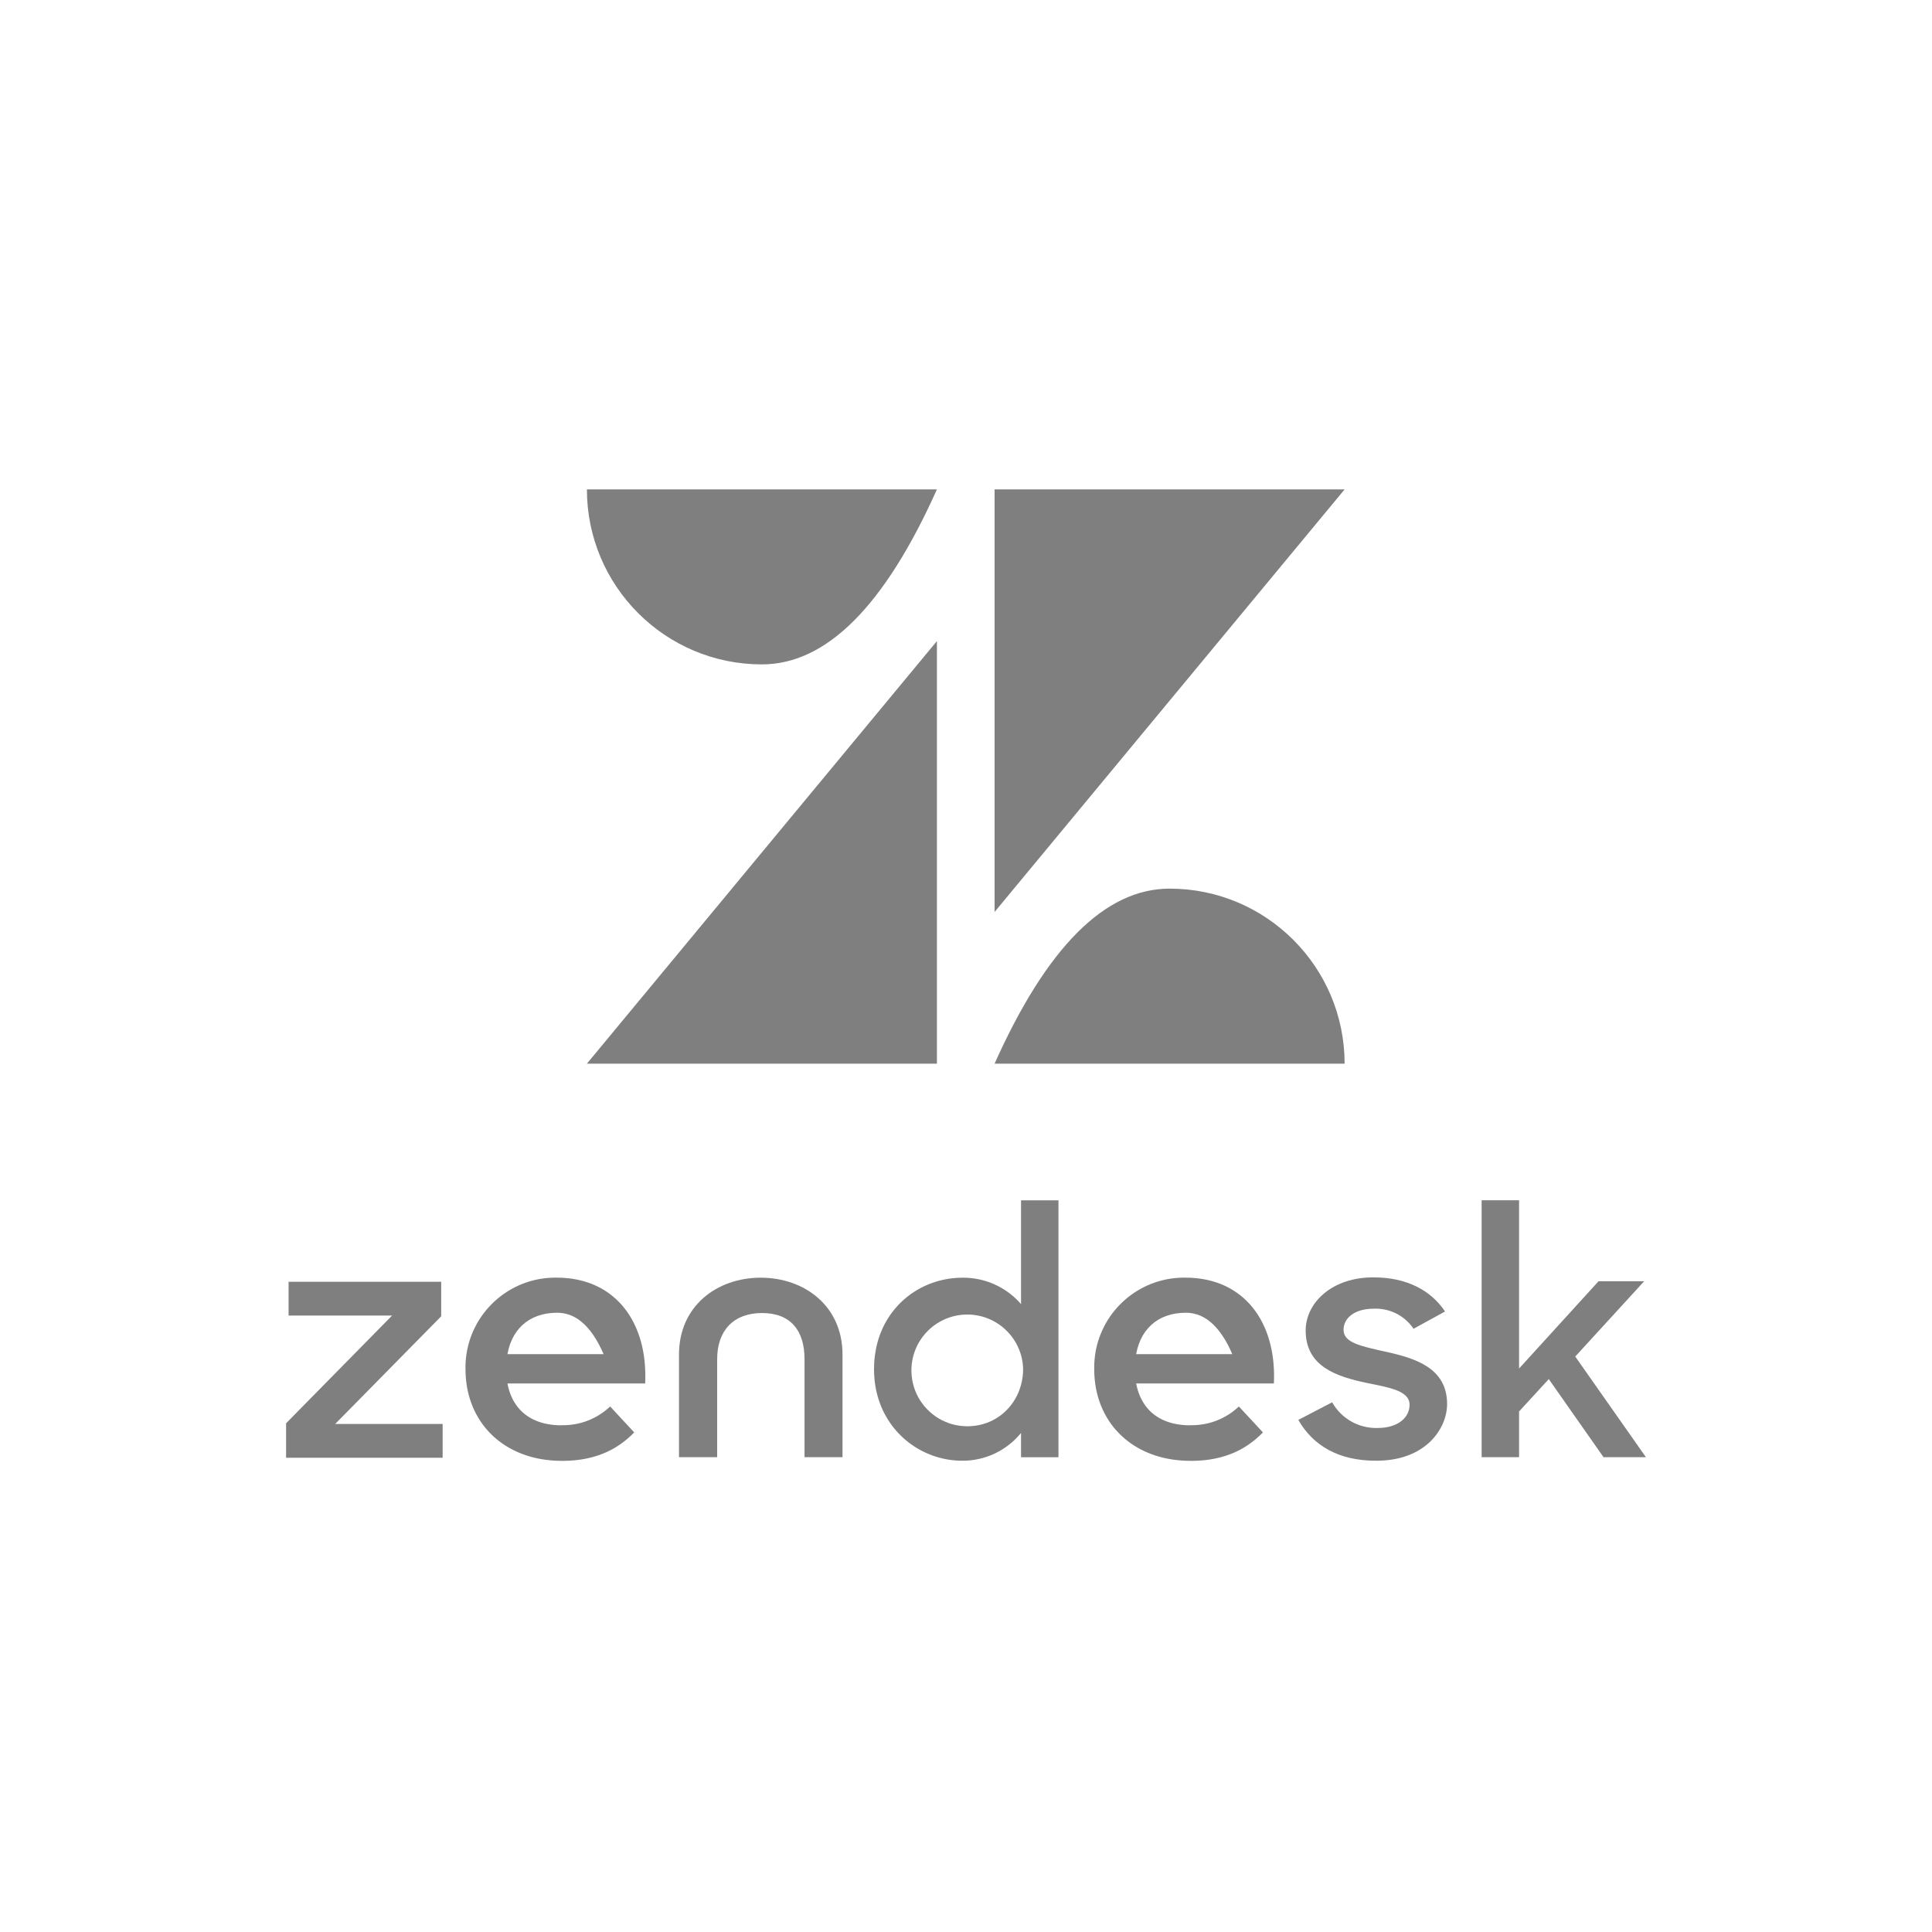 <?xml version="1.0" encoding="UTF-8" standalone="no"?>
<!DOCTYPE svg PUBLIC "-//W3C//DTD SVG 1.1//EN" "http://www.w3.org/Graphics/SVG/1.1/DTD/svg11.dtd">
<svg version="1.1" xmlns="http://www.w3.org/2000/svg" xmlns:xlink="http://www.w3.org/1999/xlink" preserveAspectRatio="xMidYMid meet" viewBox="0 0 640 640" width="140" height="140"><defs><path d="M310.37 352.35L194.42 352.35L310.37 212.36L310.37 212.36L310.37 352.35Z" id="aXWTEmUBx"></path><path d="M252.39 220.09C220.37 220.09 194.42 194.13 194.42 162.11C194.42 162.11 194.42 162.11 194.42 162.11C202.15 162.11 240.8 162.11 310.37 162.11C293.06 200.76 273.74 220.09 252.39 220.09Z" id="acJF0xHhR"></path><path d="M387.45 294.37C419.46 294.37 445.42 320.33 445.42 352.35C437.69 352.35 399.04 352.35 329.47 352.35C346.77 313.7 366.1 294.37 387.45 294.37Z" id="b15o80N70Q"></path><path d="M329.47 162.11L445.43 162.11L329.47 302.1L329.47 302.1L329.47 162.11Z" id="aMrNrrr7T"></path><path d="M392.34 423.23L392.36 423.23L392.42 423.23L392.47 423.23L392.49 423.23L392.55 423.23L392.57 423.24L392.63 423.24L392.68 423.24L392.71 423.24L394.14 423.26L395.54 423.35L396.91 423.48L398.24 423.67L399.54 423.91L400.81 424.2L402.05 424.54L403.25 424.93L404.42 425.36L405.56 425.85L406.66 426.38L407.72 426.96L408.75 427.58L409.75 428.25L410.7 428.96L411.63 429.71L412.51 430.5L413.36 431.34L414.17 432.21L414.94 433.13L415.68 434.08L416.38 435.07L417.03 436.09L417.65 437.15L418.23 438.25L418.77 439.38L419.27 440.54L419.73 441.74L420.15 442.96L420.53 444.22L420.87 445.51L421.16 446.82L421.42 448.17L421.63 449.54L421.8 450.94L421.92 452.36L422.01 453.81L422.04 455.28L422.04 456.77L421.99 458.29L376.37 458.29L376.5 458.92L376.64 459.54L376.81 460.14L376.98 460.73L377.18 461.31L377.39 461.88L377.61 462.44L377.86 462.98L378.12 463.51L378.39 464.02L378.68 464.53L378.99 465.01L379.32 465.49L379.66 465.95L380.02 466.39L380.39 466.82L380.78 467.24L381.19 467.64L381.61 468.02L382.05 468.39L382.51 468.74L382.98 469.08L383.47 469.4L383.97 469.7L384.5 469.99L385.03 470.26L385.59 470.52L386.16 470.75L386.75 470.97L387.35 471.17L387.98 471.35L388.61 471.52L389.27 471.66L389.94 471.79L390.63 471.9L391.33 471.99L392.05 472.06L392.79 472.11L393.55 472.14L394.32 472.15L394.33 472.11L394.78 472.11L395.22 472.11L395.67 472.1L396.11 472.08L396.55 472.05L397 472.01L397.44 471.96L397.87 471.91L398.31 471.84L398.75 471.77L399.18 471.69L399.61 471.6L400.04 471.51L400.47 471.4L400.89 471.29L401.31 471.17L401.73 471.04L402.15 470.9L402.56 470.75L402.98 470.6L403.38 470.43L403.79 470.26L404.19 470.09L404.59 469.9L404.98 469.71L405.37 469.51L405.76 469.3L406.14 469.08L406.52 468.86L406.9 468.63L407.27 468.39L407.63 468.14L408 467.89L408.35 467.63L408.71 467.36L409.05 467.08L409.4 466.8L409.73 466.51L410.07 466.21L410.39 465.91L418.36 474.5L417.96 474.9L417.55 475.3L417.14 475.69L416.72 476.08L416.28 476.46L415.85 476.83L415.4 477.2L414.94 477.56L414.47 477.91L414 478.26L413.51 478.59L413.02 478.92L412.51 479.24L412 479.56L411.48 479.86L410.94 480.16L410.39 480.44L409.84 480.72L409.27 480.99L408.69 481.24L408.1 481.49L407.5 481.73L406.88 481.95L406.26 482.17L405.62 482.37L404.97 482.56L404.31 482.75L403.63 482.91L402.94 483.07L402.24 483.22L401.53 483.35L400.8 483.47L400.06 483.57L399.3 483.67L398.53 483.75L397.75 483.81L396.95 483.86L396.14 483.9L395.31 483.92L394.47 483.93L393.02 483.9L391.6 483.83L390.21 483.71L388.85 483.55L387.51 483.34L386.2 483.09L384.92 482.79L383.68 482.45L382.46 482.07L381.27 481.64L380.11 481.18L378.98 480.67L377.89 480.13L376.83 479.55L375.8 478.93L374.81 478.28L373.85 477.58L372.93 476.86L372.04 476.1L371.18 475.3L370.37 474.48L369.59 473.62L368.84 472.73L368.14 471.81L367.47 470.86L366.85 469.88L366.26 468.87L365.71 467.84L365.21 466.78L364.74 465.69L364.32 464.58L363.94 463.45L363.6 462.29L363.31 461.11L363.05 459.9L362.85 458.68L362.69 457.44L362.57 456.17L362.5 454.89L362.48 453.59L362.48 452.36L362.53 451.15L362.63 449.94L362.77 448.75L362.96 447.58L363.2 446.42L363.48 445.28L363.81 444.15L364.18 443.05L364.59 441.96L365.04 440.89L365.53 439.85L366.06 438.82L366.63 437.82L367.23 436.85L367.87 435.9L368.55 434.97L369.26 434.08L370 433.21L370.78 432.37L371.59 431.56L372.43 430.79L373.29 430.04L374.19 429.33L375.11 428.65L376.06 428.01L377.04 427.4L378.04 426.83L379.07 426.3L380.11 425.81L381.18 425.35L382.28 424.94L383.39 424.57L384.52 424.25L385.67 423.96L386.83 423.72L388.02 423.53L389.21 423.39L390.43 423.29L391.65 423.24L391.68 423.24L391.73 423.24L391.76 423.24L391.81 423.24L391.86 423.24L391.89 423.24L391.94 423.23L391.97 423.23L392.02 423.23L392.07 423.23L392.1 423.23L392.15 423.23L392.21 423.23L392.26 423.23L392.28 423.23L392.34 423.23ZM389.47 435.12L387.9 435.45L386.42 435.9L385.01 436.47L383.7 437.17L382.48 437.98L381.35 438.92L380.32 439.97L379.39 441.13L378.56 442.4L377.84 443.79L377.24 445.28L376.74 446.88L376.37 448.58L408.22 448.58L407.41 446.81L406.58 445.16L405.71 443.64L404.8 442.24L403.87 440.96L402.91 439.8L401.91 438.76L400.89 437.85L399.83 437.05L398.74 436.38L397.62 435.83L396.47 435.41L395.29 435.1L394.07 434.92L392.83 434.86L391.11 434.93L389.47 435.12Z" id="b1WDo8kNIq"></path><path d="M129.88 435.8L95.6 435.8L95.6 424.61L146.15 424.61L146.15 436.04L111.04 471.7L146.63 471.7L146.63 482.9L94.77 482.9L94.77 471.48L94.77 471.48L129.88 435.8Z" id="l6mPBRYrM"></path><path d="M184.06 423.23L184.09 423.23L184.14 423.23L184.2 423.23L184.22 423.23L184.27 423.23L184.3 423.24L184.35 423.24L184.41 423.24L184.43 423.24L185.86 423.26L187.26 423.35L188.63 423.48L189.97 423.67L191.27 423.91L192.54 424.2L193.78 424.54L194.98 424.93L196.15 425.36L197.28 425.85L198.38 426.38L199.45 426.96L200.48 427.58L201.47 428.25L202.43 428.96L203.35 429.71L204.24 430.5L205.09 431.34L205.9 432.21L206.67 433.13L207.41 434.08L208.1 435.07L208.76 436.09L209.38 437.15L209.96 438.25L210.5 439.38L211 440.54L211.46 441.74L211.88 442.96L212.26 444.22L212.6 445.51L212.89 446.82L213.15 448.17L213.36 449.54L213.53 450.94L213.65 452.36L213.73 453.81L213.77 455.28L213.77 456.77L213.72 458.29L168.1 458.29L168.23 458.92L168.37 459.54L168.53 460.14L168.71 460.73L168.9 461.31L169.11 461.88L169.34 462.44L169.58 462.98L169.84 463.51L170.12 464.02L170.41 464.53L170.72 465.01L171.04 465.49L171.39 465.95L171.74 466.39L172.12 466.82L172.51 467.24L172.91 467.64L173.34 468.02L173.78 468.39L174.23 468.74L174.71 469.08L175.2 469.4L175.7 469.7L176.22 469.99L176.76 470.26L177.32 470.52L177.89 470.75L178.48 470.97L179.08 471.17L179.7 471.35L180.34 471.52L181 471.66L181.67 471.79L182.36 471.9L183.06 471.99L183.78 472.06L184.52 472.11L185.27 472.14L186.04 472.15L186.06 472.11L186.5 472.11L186.95 472.11L187.4 472.1L187.84 472.08L188.28 472.05L188.72 472.01L189.16 471.96L189.6 471.91L190.04 471.84L190.47 471.77L190.91 471.69L191.34 471.6L191.77 471.51L192.19 471.4L192.62 471.29L193.04 471.17L193.46 471.04L193.88 470.9L194.29 470.75L194.7 470.6L195.11 470.43L195.52 470.26L195.92 470.09L196.31 469.9L196.71 469.71L197.1 469.51L197.49 469.3L197.87 469.08L198.25 468.86L198.62 468.63L198.99 468.39L199.36 468.14L199.72 467.89L200.08 467.63L200.43 467.36L200.78 467.08L201.12 466.8L201.46 466.51L201.79 466.21L202.12 465.91L210.08 474.5L209.69 474.9L209.28 475.3L208.87 475.69L208.44 476.08L208.01 476.46L207.57 476.83L207.12 477.2L206.67 477.56L206.2 477.91L205.73 478.26L205.24 478.59L204.75 478.92L204.24 479.24L203.73 479.56L203.2 479.86L202.67 480.16L202.12 480.44L201.56 480.72L201 480.99L200.42 481.24L199.83 481.49L199.23 481.73L198.61 481.95L197.99 482.17L197.35 482.37L196.7 482.56L196.04 482.75L195.36 482.91L194.67 483.07L193.97 483.22L193.26 483.35L192.53 483.47L191.79 483.57L191.03 483.67L190.26 483.75L189.48 483.81L188.68 483.86L187.86 483.9L187.04 483.92L186.19 483.93L184.75 483.9L183.33 483.83L181.94 483.71L180.57 483.55L179.24 483.34L177.93 483.09L176.65 482.79L175.4 482.45L174.18 482.07L173 481.64L171.84 481.18L170.71 480.67L169.62 480.13L168.56 479.55L167.53 478.93L166.54 478.28L165.58 477.58L164.65 476.86L163.76 476.1L162.91 475.3L162.09 474.48L161.31 473.62L160.57 472.73L159.87 471.81L159.2 470.86L158.57 469.88L157.99 468.87L157.44 467.84L156.93 466.78L156.47 465.69L156.05 464.58L155.67 463.45L155.33 462.29L155.03 461.11L154.78 459.9L154.58 458.68L154.41 457.44L154.3 456.17L154.23 454.89L154.2 453.59L154.2 452.36L154.25 451.15L154.35 449.94L154.5 448.75L154.69 447.58L154.93 446.42L155.21 445.28L155.54 444.15L155.9 443.05L156.31 441.96L156.77 440.89L157.26 439.85L157.79 438.82L158.35 437.82L158.96 436.85L159.6 435.9L160.28 434.97L160.99 434.08L161.73 433.21L162.51 432.37L163.31 431.56L164.15 430.79L165.02 430.04L165.92 429.33L166.84 428.65L167.79 428.01L168.77 427.4L169.77 426.83L170.79 426.3L171.84 425.81L172.91 425.35L174 424.94L175.11 424.57L176.25 424.25L177.39 423.96L178.56 423.72L179.74 423.53L180.94 423.39L182.15 423.29L183.38 423.24L183.41 423.24L183.46 423.24L183.49 423.24L183.54 423.24L183.59 423.24L183.62 423.24L183.67 423.23L183.7 423.23L183.75 423.23L183.8 423.23L183.83 423.23L183.88 423.23L183.93 423.23L183.99 423.23L184.01 423.23L184.06 423.23ZM181.19 435.12L179.63 435.45L178.14 435.9L176.74 436.47L175.43 437.17L174.2 437.98L173.08 438.92L172.05 439.97L171.12 441.13L170.29 442.4L169.57 443.79L168.96 445.28L168.47 446.88L168.1 448.58L199.95 448.58L199.14 446.81L198.3 445.16L197.43 443.64L196.53 442.24L195.6 440.96L194.63 439.8L193.64 438.76L192.61 437.85L191.56 437.05L190.47 436.38L189.35 435.83L188.2 435.41L187.01 435.1L185.8 434.92L184.56 434.86L182.84 434.93L181.19 435.12Z" id="fmARYH0u8"></path><path d="M338.23 482.73L338.23 474.68L337.86 475.11L337.49 475.54L337.11 475.96L336.72 476.36L336.33 476.76L335.92 477.15L335.51 477.53L335.09 477.9L334.66 478.25L334.22 478.6L333.78 478.94L333.33 479.27L332.87 479.58L332.41 479.89L331.94 480.19L331.46 480.47L330.98 480.75L330.49 481.01L330 481.26L329.5 481.51L329 481.74L328.49 481.95L327.98 482.16L327.46 482.36L326.93 482.54L326.41 482.72L325.87 482.88L325.34 483.03L324.8 483.17L324.26 483.29L323.71 483.41L323.16 483.51L322.61 483.6L322.06 483.68L321.5 483.74L320.94 483.8L320.38 483.84L319.81 483.86L319.25 483.88L318.68 483.88L317.56 483.86L316.45 483.79L315.35 483.68L314.25 483.53L313.15 483.34L312.07 483.1L310.99 482.82L309.93 482.51L308.88 482.15L307.85 481.75L306.82 481.31L305.82 480.84L304.83 480.32L303.86 479.77L302.91 479.18L301.99 478.55L301.08 477.89L300.2 477.18L299.35 476.45L298.52 475.68L297.72 474.87L296.95 474.03L296.21 473.16L295.5 472.25L294.83 471.31L294.19 470.34L293.58 469.33L293.01 468.29L292.48 467.23L291.99 466.13L291.54 465L291.13 463.84L290.77 462.66L290.45 461.44L290.17 460.2L289.94 458.93L289.76 457.63L289.64 456.31L289.56 454.95L289.53 453.58L289.56 452.19L289.63 450.84L289.76 449.51L289.94 448.21L290.16 446.93L290.43 445.69L290.74 444.47L291.1 443.28L291.5 442.12L291.95 440.99L292.43 439.89L292.95 438.82L293.51 437.79L294.11 436.78L294.75 435.81L295.41 434.87L296.12 433.96L296.85 433.09L297.62 432.25L298.41 431.44L299.24 430.67L300.09 429.94L300.96 429.24L301.87 428.57L302.8 427.95L303.75 427.36L304.72 426.81L305.71 426.29L306.72 425.82L307.75 425.38L308.8 424.99L309.86 424.63L310.94 424.31L312.03 424.04L313.13 423.8L314.25 423.61L315.37 423.46L316.5 423.35L317.64 423.28L318.79 423.26L319.35 423.26L319.91 423.27L320.46 423.29L321.01 423.33L321.57 423.38L322.12 423.44L322.66 423.51L323.21 423.59L323.75 423.69L324.29 423.79L324.82 423.91L325.36 424.04L325.88 424.18L326.41 424.33L326.93 424.5L327.45 424.67L327.96 424.86L328.47 425.05L328.98 425.26L329.48 425.48L329.97 425.71L330.46 425.95L330.95 426.2L331.43 426.46L331.9 426.73L332.37 427.02L332.83 427.31L333.29 427.61L333.74 427.92L334.18 428.25L334.62 428.58L335.05 428.92L335.47 429.27L335.89 429.63L336.3 430.01L336.7 430.39L337.09 430.78L337.48 431.18L337.86 431.59L338.23 432.01L338.23 397.62L350.63 397.62L350.63 482.73L338.23 482.73ZM317.31 435.72L316.05 435.97L314.82 436.32L313.63 436.74L312.48 437.24L311.37 437.82L310.31 438.46L309.29 439.17L308.33 439.95L307.42 440.79L306.57 441.69L305.78 442.64L305.06 443.64L304.4 444.69L303.81 445.79L303.3 446.93L302.86 448.1L302.5 449.32L302.23 450.56L302.04 451.84L301.93 453.14L301.92 454.46L302 455.75L302.17 457.02L302.42 458.26L302.75 459.47L303.16 460.65L303.64 461.78L304.2 462.88L304.83 463.93L305.52 464.93L306.27 465.89L307.09 466.79L307.96 467.64L308.88 468.43L309.86 469.16L310.88 469.82L311.95 470.42L313.06 470.94L314.21 471.4L315.39 471.78L316.61 472.07L317.86 472.29L319.13 472.42L320.43 472.47L321.8 472.42L323.14 472.28L324.44 472.05L325.71 471.73L326.93 471.33L328.1 470.85L329.23 470.29L330.31 469.65L331.34 468.95L332.32 468.18L333.23 467.34L334.09 466.45L334.89 465.49L335.62 464.48L336.29 463.42L336.89 462.31L337.41 461.16L337.86 459.96L338.24 458.73L338.53 457.46L338.75 456.15L338.88 454.82L338.92 453.47L338.84 452.15L338.67 450.85L338.41 449.59L338.07 448.36L337.64 447.17L337.14 446.02L336.57 444.91L335.92 443.85L335.21 442.83L334.43 441.87L333.59 440.96L332.7 440.11L331.75 439.32L330.74 438.6L329.69 437.94L328.6 437.35L327.46 436.84L326.28 436.4L325.07 436.04L323.82 435.77L322.55 435.57L321.25 435.47L319.93 435.46L318.61 435.54L317.31 435.72Z" id="a3Ejfn6BnJ"></path><path d="M430.07 470.36C436.81 466.86 440.55 464.92 441.3 464.53C444.33 469.93 450.1 473.2 456.29 473.04C463.31 473.04 466.94 469.43 466.94 465.35C466.94 460.68 460.16 459.63 452.78 458.12C442.85 456.02 432.52 452.75 432.52 440.75C432.52 431.54 441.29 423.03 455.11 423.15C465.99 423.15 474.07 427.47 478.68 434.45C477.63 435.02 469.3 439.6 468.26 440.17C465.33 435.83 460.37 433.32 455.15 433.52C448.47 433.52 445.07 436.78 445.07 440.52C445.07 444.71 450.46 445.87 458.89 447.75C468.49 449.84 479.37 452.99 479.37 465.11C479.37 473.15 472.35 483.99 455.73 483.88C443.56 483.88 435.01 478.98 430.09 470.36" id="b2gHnsf9Zm"></path><path d="M503.21 467.57L503.21 482.71L490.81 482.71L490.81 397.61L503.21 397.61L503.21 453.34L529.54 424.43L544.65 424.43L521.82 449.37L545.23 482.71L531.19 482.71L513.05 456.84L513.05 456.84L503.21 467.57Z" id="dqBAvdXQG"></path><path d="M252.03 423.25C237.29 423.25 224.93 432.81 224.93 448.66C224.93 450.93 224.93 462.28 224.93 482.71L237.57 482.71C237.57 463.23 237.57 452.41 237.57 450.24C237.57 440.68 243.07 434.96 252.45 434.96C261.84 434.96 266.51 440.68 266.51 450.24C266.51 452.41 266.51 463.23 266.51 482.71L279.09 482.71C279.09 462.28 279.09 450.93 279.09 448.66C279.09 432.81 266.68 423.25 251.98 423.25" id="a5EJ0EWWBO"></path></defs><g><g><g><use xlink:href="#aXWTEmUBx" opacity="1" fill="#000000" fill-opacity="0.5"></use><g><use xlink:href="#aXWTEmUBx" opacity="1" fill-opacity="0" stroke="#000000" stroke-width="1" stroke-opacity="0"></use></g></g><g><use xlink:href="#acJF0xHhR" opacity="1" fill="#000000" fill-opacity="0.5"></use><g><use xlink:href="#acJF0xHhR" opacity="1" fill-opacity="0" stroke="#000000" stroke-width="1" stroke-opacity="0"></use></g></g><g><use xlink:href="#b15o80N70Q" opacity="1" fill="#000000" fill-opacity="0.5"></use><g><use xlink:href="#b15o80N70Q" opacity="1" fill-opacity="0" stroke="#000000" stroke-width="1" stroke-opacity="0"></use></g></g><g><use xlink:href="#aMrNrrr7T" opacity="1" fill="#000000" fill-opacity="0.5"></use><g><use xlink:href="#aMrNrrr7T" opacity="1" fill-opacity="0" stroke="#000000" stroke-width="1" stroke-opacity="0"></use></g></g><g><use xlink:href="#b1WDo8kNIq" opacity="1" fill="#000000" fill-opacity="0.5"></use><g><use xlink:href="#b1WDo8kNIq" opacity="1" fill-opacity="0" stroke="#000000" stroke-width="1" stroke-opacity="0"></use></g></g><g><use xlink:href="#l6mPBRYrM" opacity="1" fill="#000000" fill-opacity="0.5"></use><g><use xlink:href="#l6mPBRYrM" opacity="1" fill-opacity="0" stroke="#000000" stroke-width="1" stroke-opacity="0"></use></g></g><g><use xlink:href="#fmARYH0u8" opacity="1" fill="#000000" fill-opacity="0.5"></use><g><use xlink:href="#fmARYH0u8" opacity="1" fill-opacity="0" stroke="#000000" stroke-width="1" stroke-opacity="0"></use></g></g><g><use xlink:href="#a3Ejfn6BnJ" opacity="1" fill="#000000" fill-opacity="0.5"></use><g><use xlink:href="#a3Ejfn6BnJ" opacity="1" fill-opacity="0" stroke="#000000" stroke-width="1" stroke-opacity="0"></use></g></g><g><use xlink:href="#b2gHnsf9Zm" opacity="1" fill="#000000" fill-opacity="0.5"></use><g><use xlink:href="#b2gHnsf9Zm" opacity="1" fill-opacity="0" stroke="#000000" stroke-width="1" stroke-opacity="0"></use></g></g><g><use xlink:href="#dqBAvdXQG" opacity="1" fill="#000000" fill-opacity="0.5"></use><g><use xlink:href="#dqBAvdXQG" opacity="1" fill-opacity="0" stroke="#000000" stroke-width="1" stroke-opacity="0"></use></g></g><g><use xlink:href="#a5EJ0EWWBO" opacity="1" fill="#000000" fill-opacity="0.5"></use><g><use xlink:href="#a5EJ0EWWBO" opacity="1" fill-opacity="0" stroke="#000000" stroke-width="1" stroke-opacity="0"></use></g></g></g></g></svg>